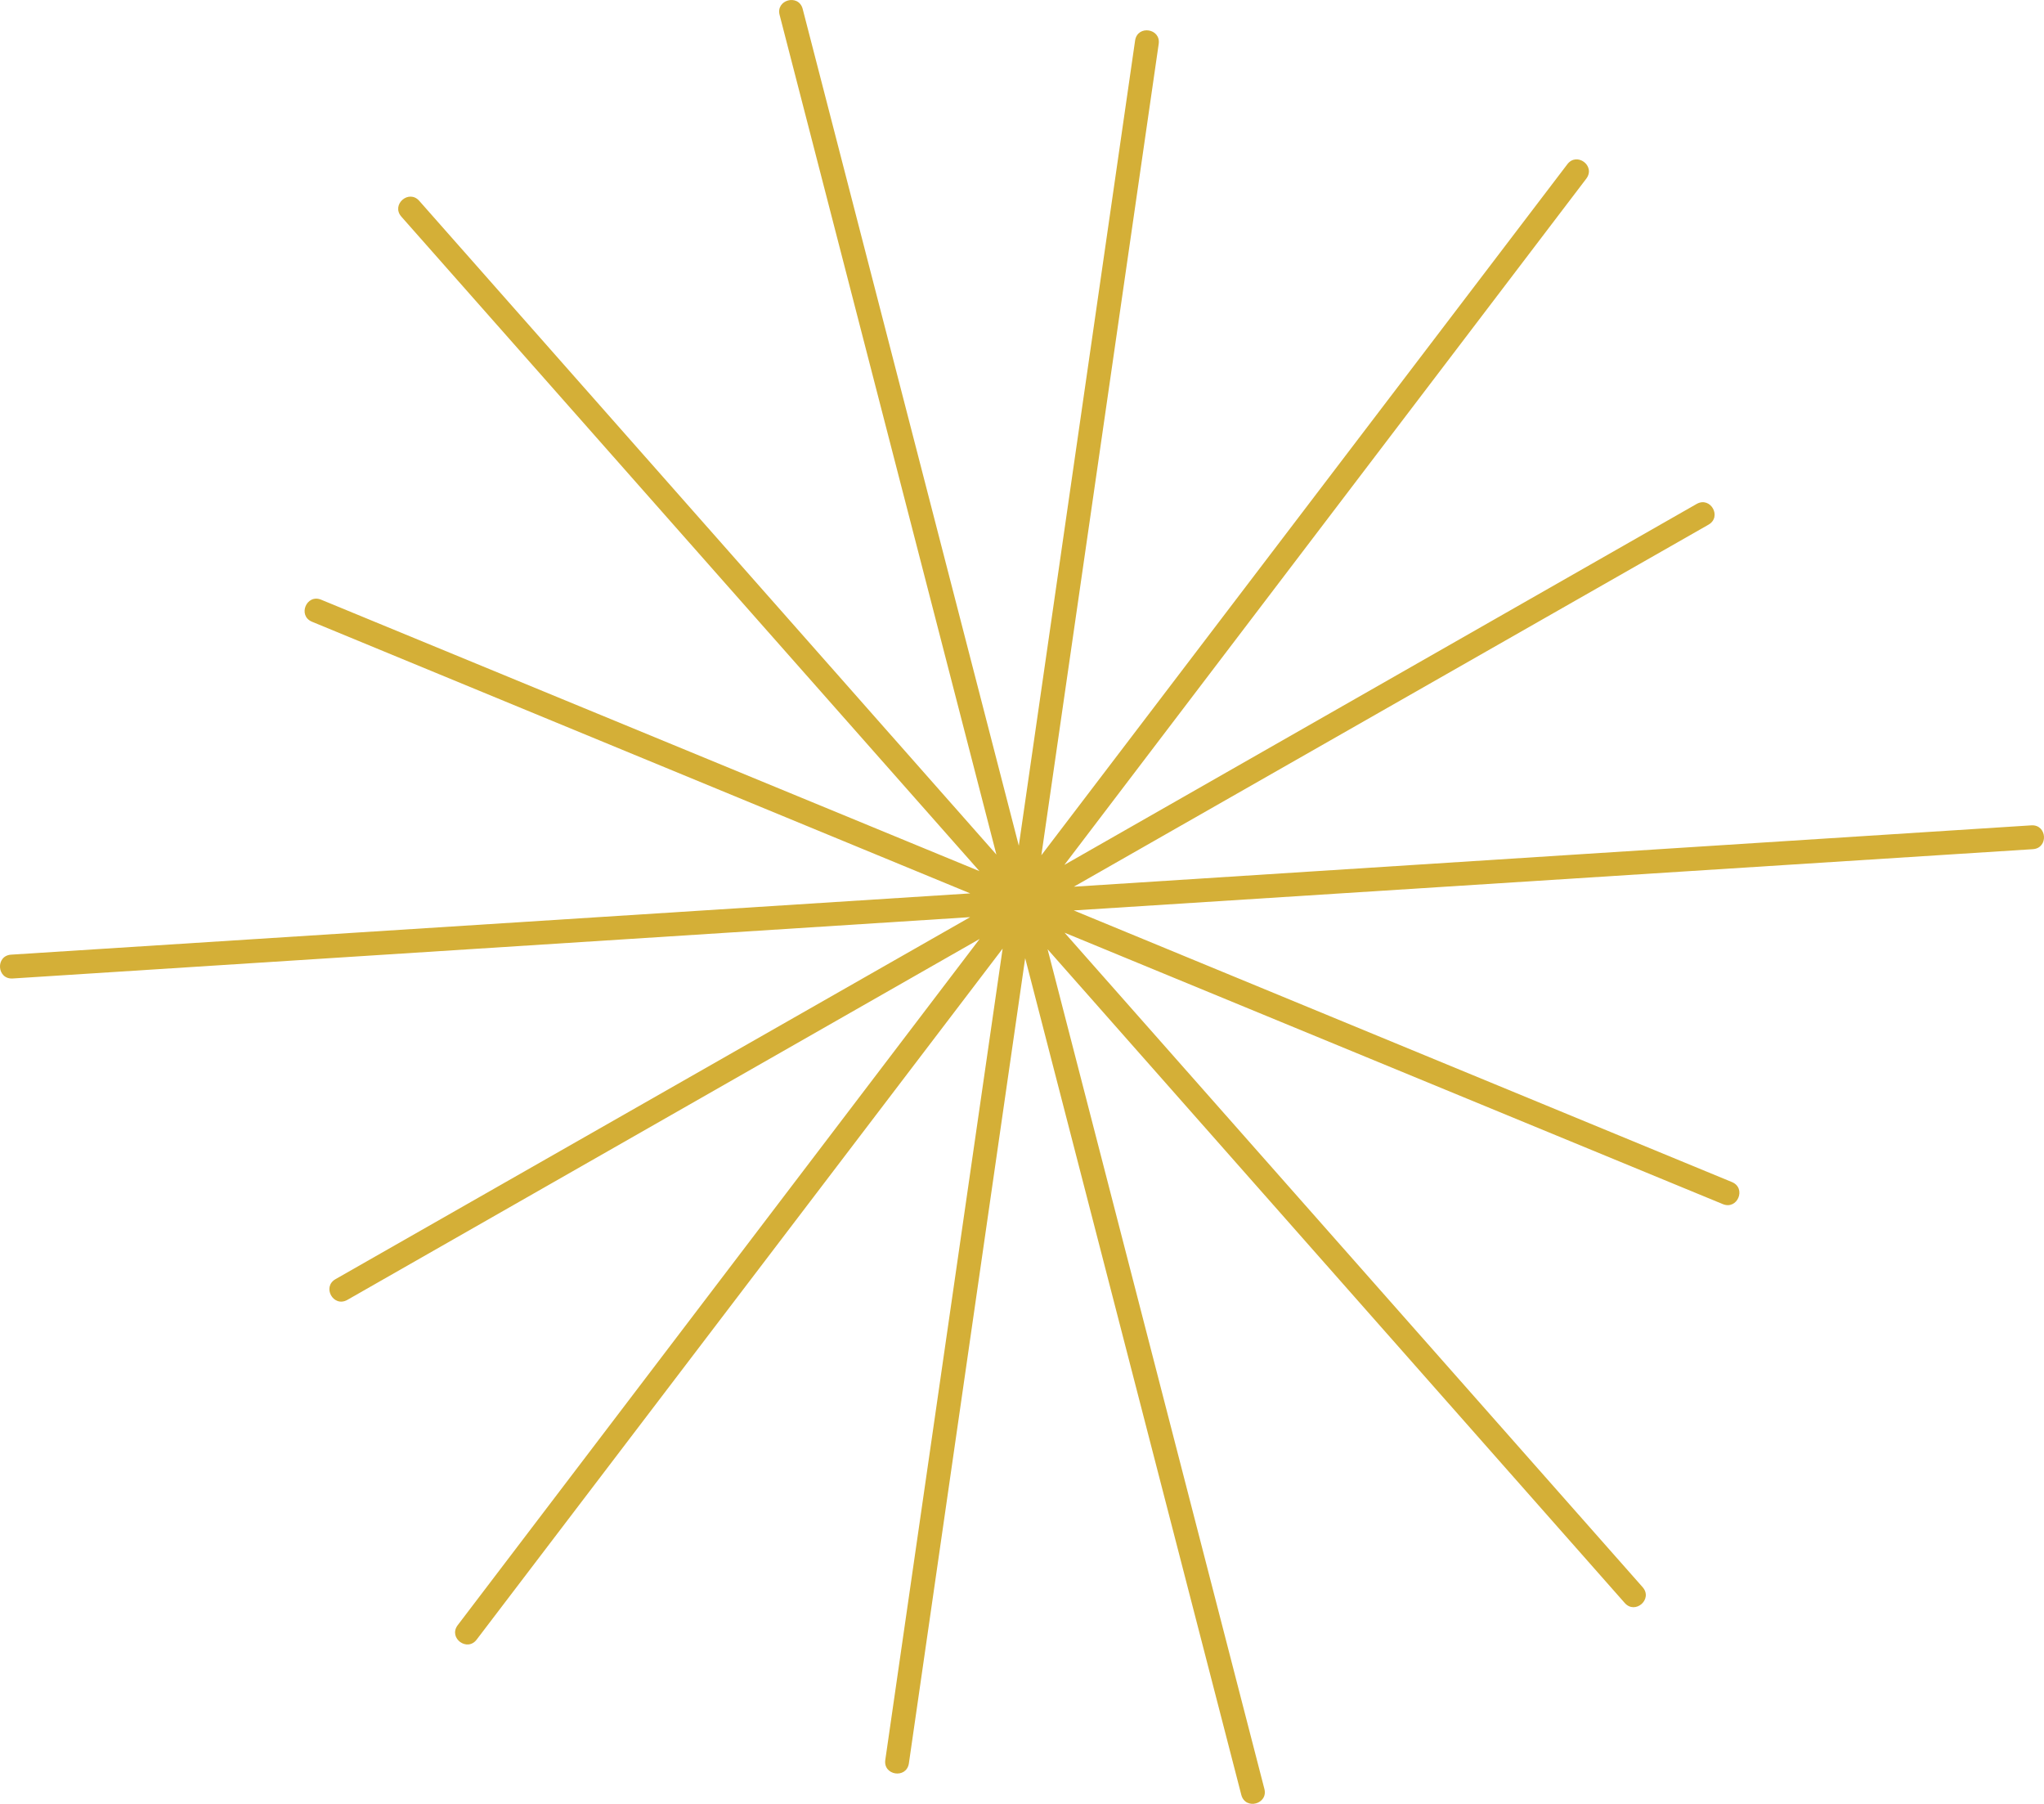 <?xml version="1.0" encoding="UTF-8" standalone="no"?>
<!-- Created with Inkscape (http://www.inkscape.org/) -->

<svg
   version="1.1"
   id="svg1"
   width="227.272"
   height="200.527"
   viewBox="0 0 227.272 200.527"
   xmlns="http://www.w3.org/2000/svg"
   xmlns:svg="http://www.w3.org/2000/svg">
  <defs
     id="defs1" />
  <g
     id="layer27"
     transform="translate(-425.72,-519.28)">
    <path
       id="path5-9"
       d="m 651.749,613.681 c 1.767,-0.113 1.597,-2.763 -0.17,-2.65 l -106.457,6.82 70.55,-40.236 c 1.545,-0.863 0.25,-3.18 -1.295,-2.317 l -70.311,40.13 58.047,-76.304 c 1.044,-1.423 -1.091,-2.99 -2.135,-1.567 l -58.469,76.796 13.043,-90.168 c 0.277,-1.745 -2.341,-2.16 -2.618,-0.415 l -12.933,89.523 -24.035,-93.034 c -0.47,-1.703 -3.025,-0.998 -2.555,0.705 l 24.098,93.316 -64.165,-72.663 c -1.162,-1.334 -3.163,0.409 -2.001,1.743 l 64.281,72.761 -73.188,-30.17 c -1.632,-0.682 -2.654,1.766 -1.023,2.447 l 73.189,30.198 -106.64,6.81 c -1.767,0.113 -1.597,2.763 0.17,2.65 l 106.459,-6.82 -70.552,40.236 c -1.545,0.863 -0.25,3.18 1.295,2.317 l 70.312,-40.13 -58.048,76.305 c -1.044,1.423 1.091,2.99 2.135,1.567 l 58.469,-76.796 -13.043,90.168 c -0.277,1.745 2.341,2.16 2.618,0.414 l 12.933,-89.521 24.035,93.032 c 0.47,1.703 3.025,0.998 2.555,-0.705 l -24.098,-93.317 64.165,72.663 c 1.162,1.334 3.163,-0.409 2.001,-1.743 l -64.28,-72.761 73.187,30.17 c 1.632,0.682 2.654,-1.766 1.023,-2.447 l -73.19,-30.198 z"
       style="fill:#d4af37;fill-opacity:1;fill-rule:nonzero;stroke:none;stroke-width:1.333" />
  </g>
</svg>
